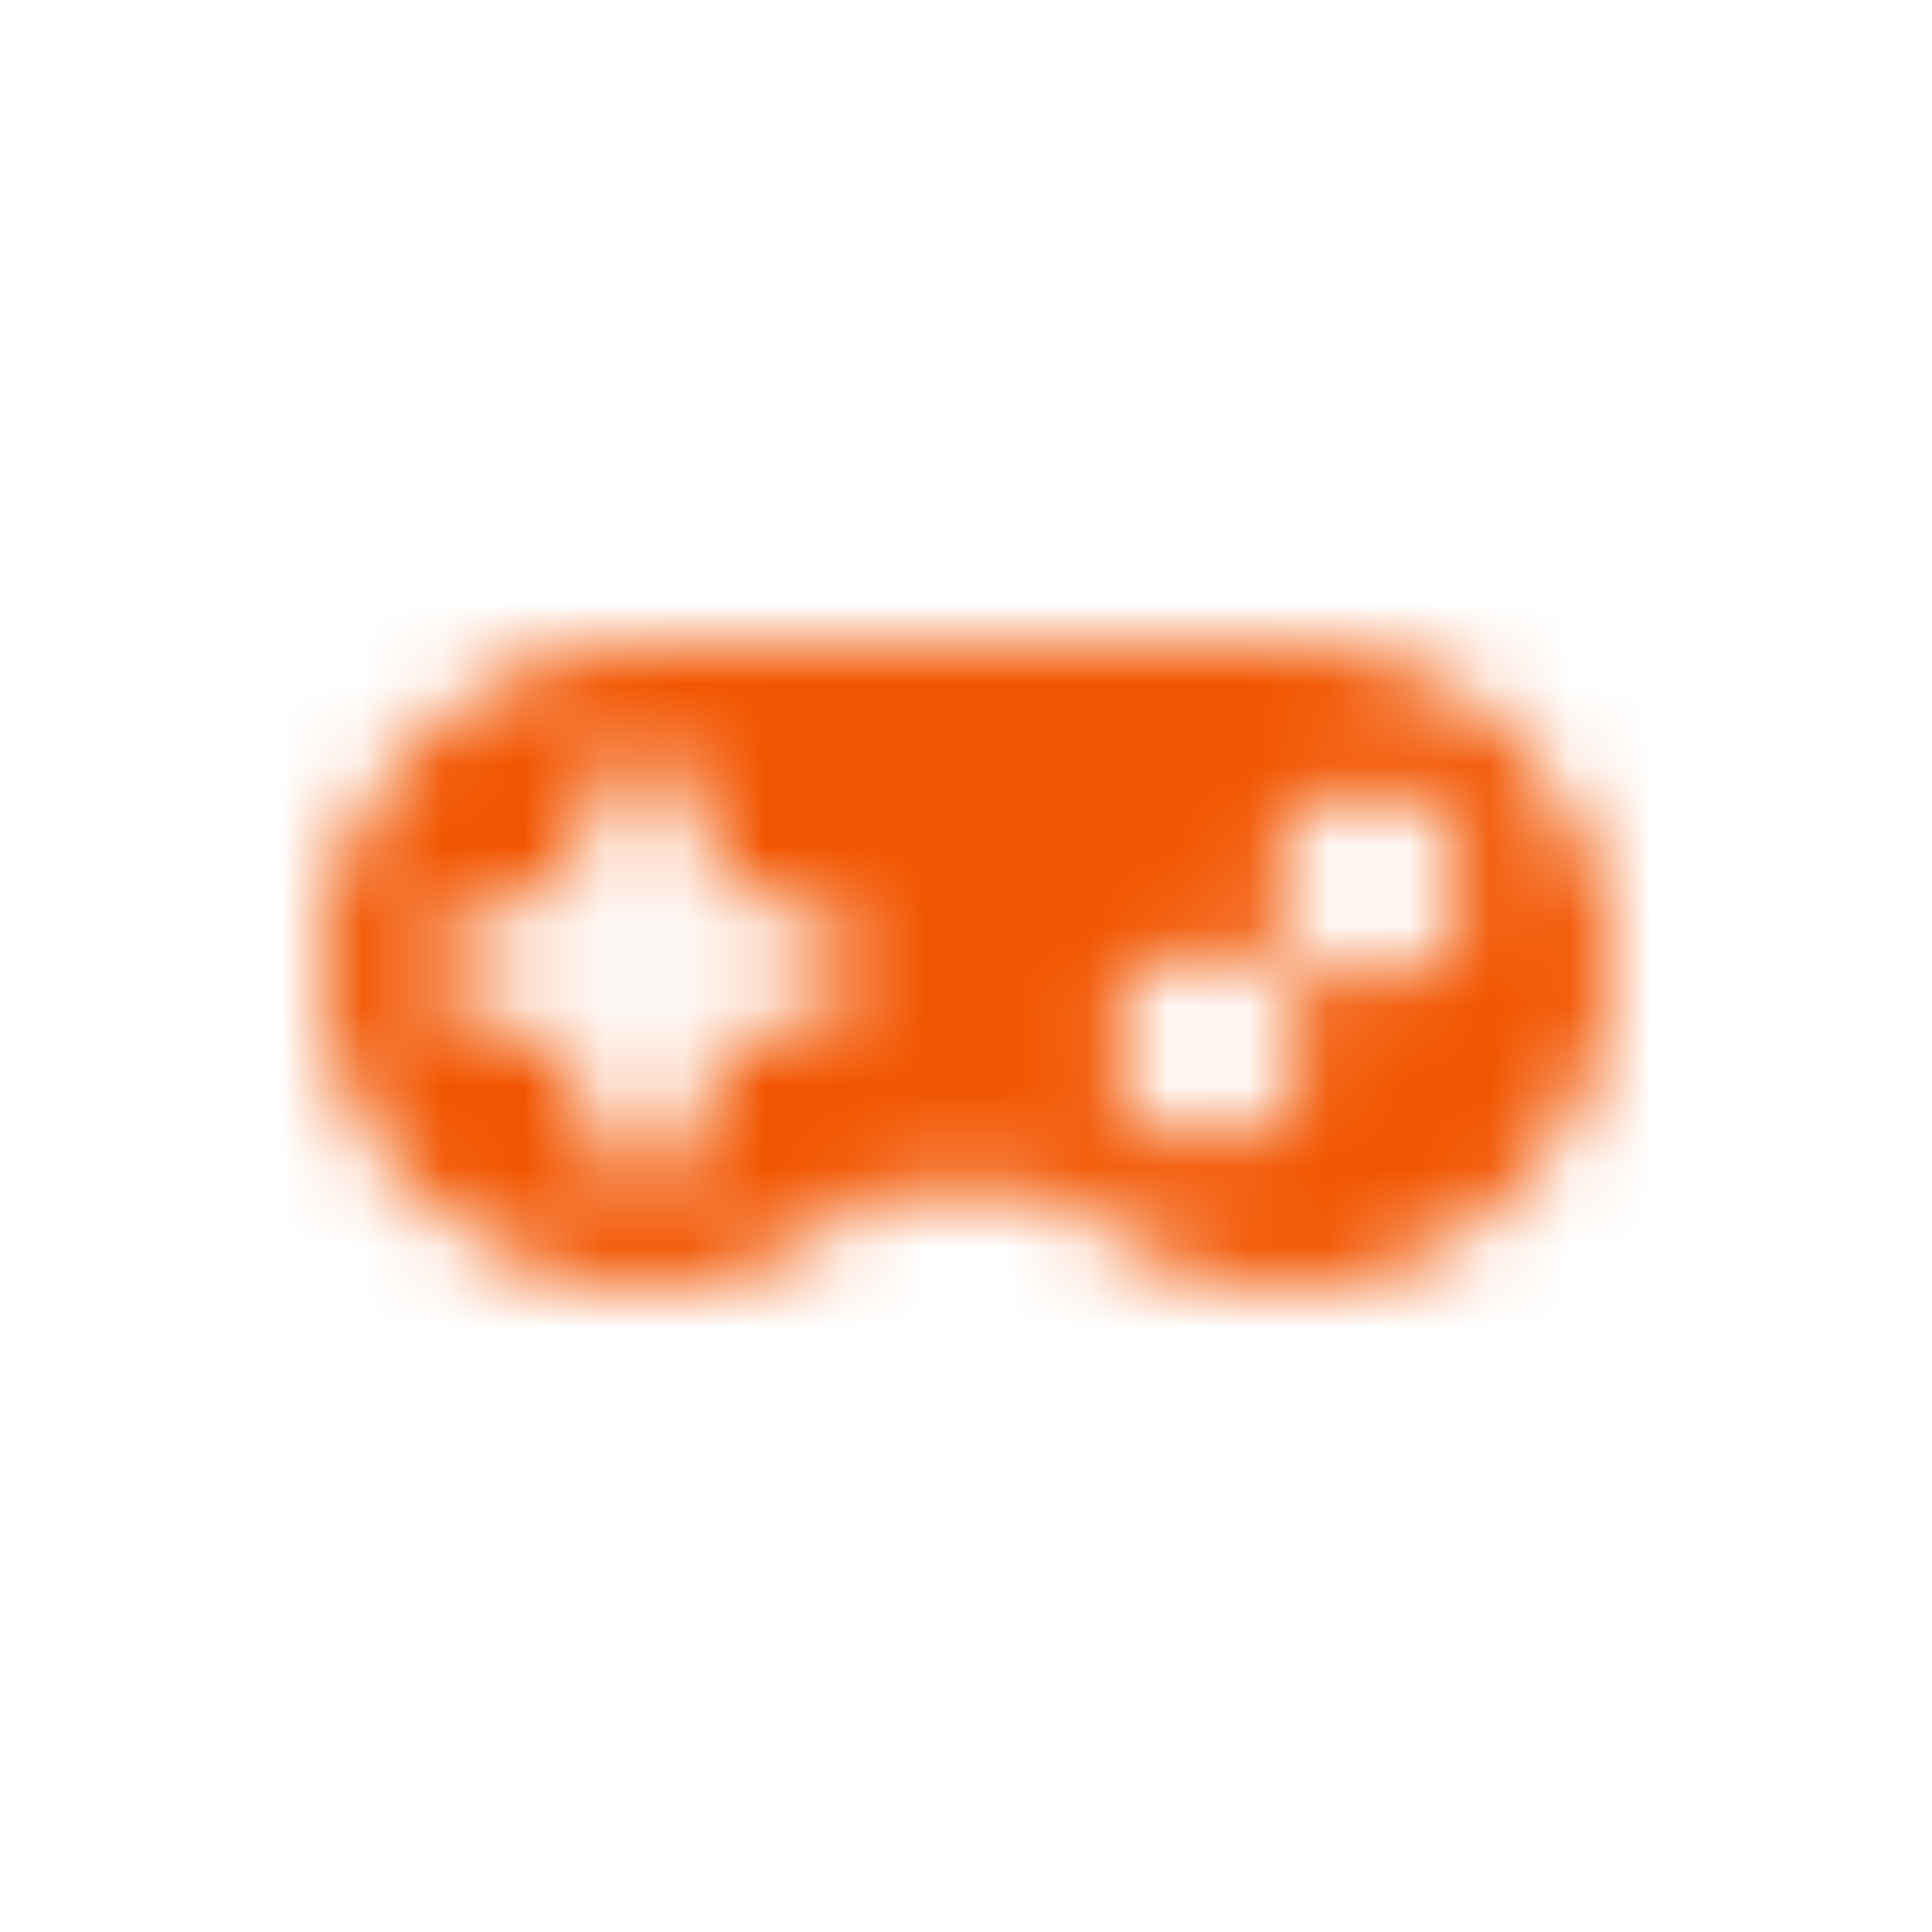 <?xml version="1.0" encoding="UTF-8"?>
<svg width="24px" height="24px" viewBox="0 0 24 24" version="1.1" xmlns="http://www.w3.org/2000/svg" xmlns:xlink="http://www.w3.org/1999/xlink">
    <title>awesome/gamepad</title>
    <defs>
        <path d="M16,8 L8,8 C5.79,8 4,9.79 4,12 C4,14.21 5.79,16 8,16 C9.12,16 10.13,15.54 10.855,14.8 L13.143,14.8 C13.867,15.54 14.88,16 15.998,16 C18.207,16 19.997,14.21 19.997,12 C19.997,9.79 18.21,8 16,8 Z M10.4,12.5 C10.4,12.665 10.265,12.8 10.1,12.8 L8.8,12.8 L8.8,14.1 C8.8,14.265 8.665,14.4 8.5,14.4 L7.5,14.4 C7.335,14.4 7.2,14.265 7.2,14.1 L7.2,12.8 L5.9,12.8 C5.735,12.8 5.6,12.665 5.6,12.5 L5.6,11.5 C5.6,11.335 5.735,11.2 5.9,11.2 L7.2,11.2 L7.2,9.9 C7.2,9.735 7.335,9.6 7.5,9.6 L8.5,9.6 C8.665,9.6 8.8,9.735 8.8,9.9 L8.8,11.2 L10.1,11.2 C10.265,11.2 10.4,11.335 10.4,11.5 L10.4,12.5 Z M15,14.2 C14.338,14.2 13.8,13.662 13.8,13 C13.8,12.338 14.338,11.8 15,11.8 C15.662,11.8 16.2,12.338 16.2,13 C16.2,13.662 15.662,14.2 15,14.2 Z M17,12.2 C16.337,12.2 15.8,11.662 15.8,11 C15.8,10.338 16.337,9.8 17,9.8 C17.663,9.8 18.2,10.338 18.2,11 C18.2,11.662 17.663,12.2 17,12.2 Z" id="path-1"></path>
    </defs>
    <g id="awesome/gamepad" stroke="none" stroke-width="1" fill="none" fill-rule="evenodd">
        <mask id="mask-2" fill="white">
            <use xlink:href="#path-1"></use>
        </mask>
        <g fill-rule="nonzero"></g>
        <g id="Group" mask="url(#mask-2)" fill="#F25500">
            <g id="🎨-color">
                <rect id="Base" x="0" y="0" width="24" height="24"></rect>
            </g>
        </g>
    </g>
</svg>